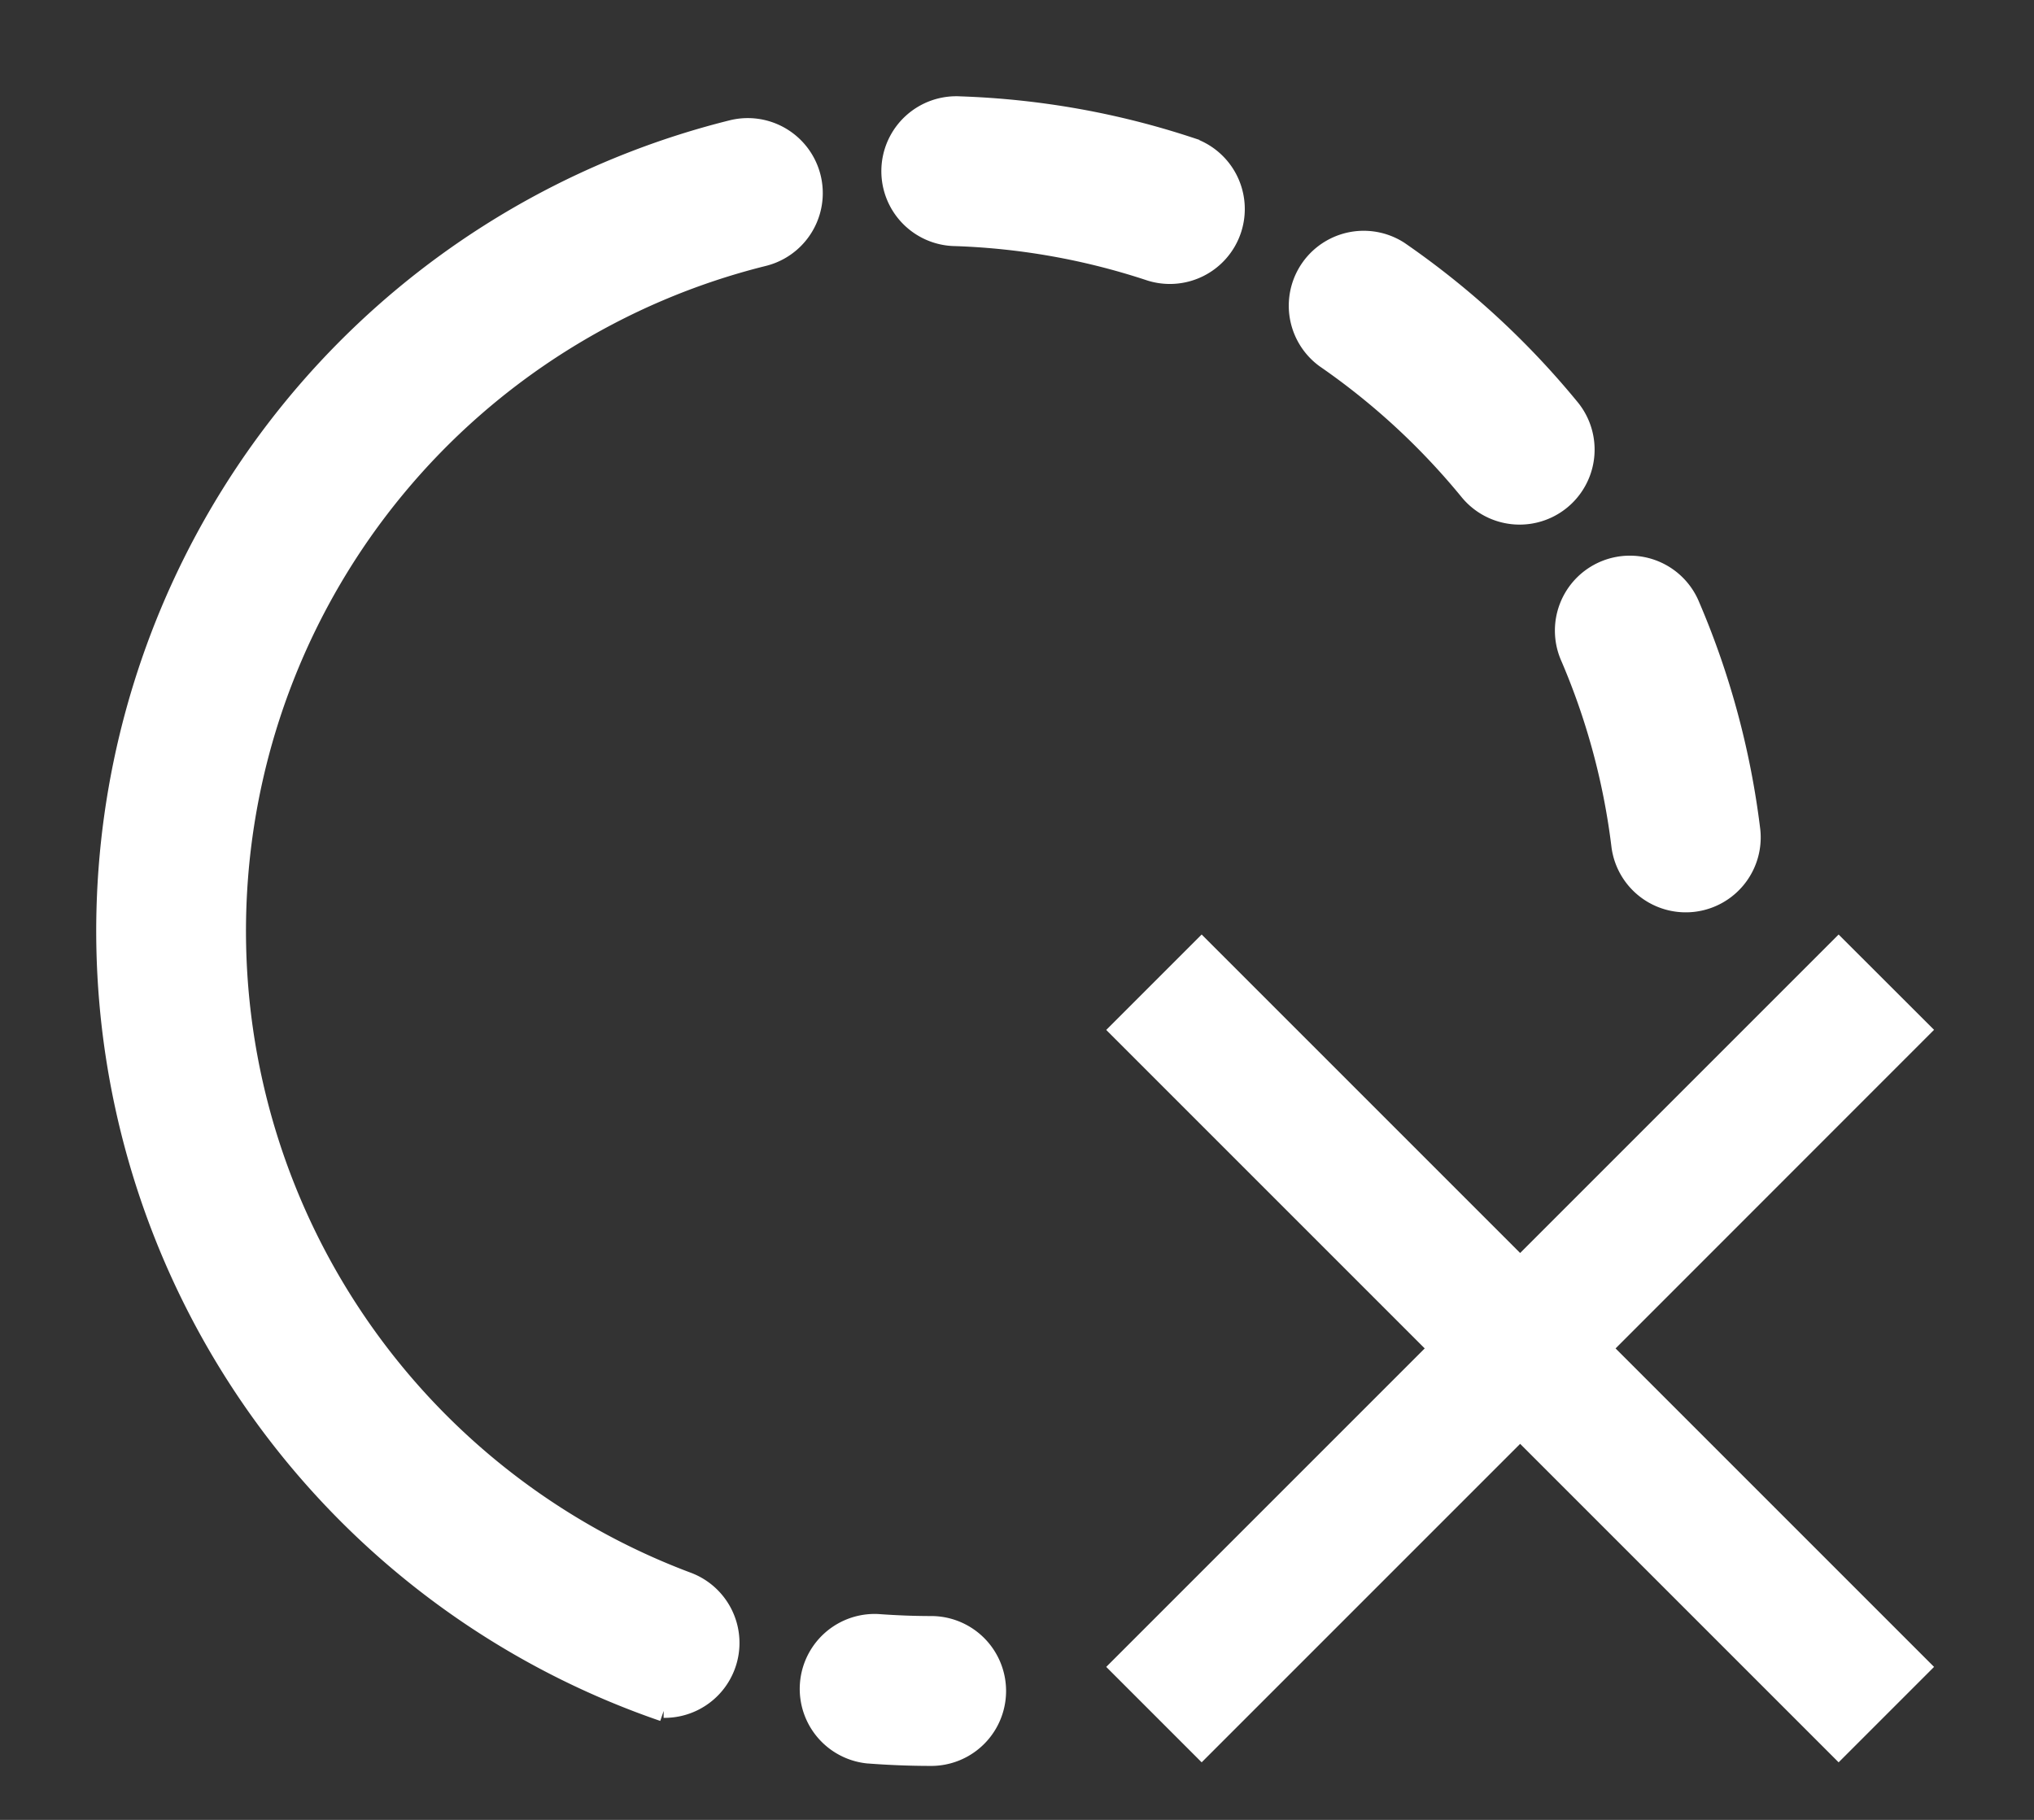 <svg xmlns="http://www.w3.org/2000/svg" width="19" height="17" viewBox="0 0 19 17">
    <rect x="0" y="0" width="19" height="17" fill="#333333" stroke="none"/>
    <g fill="#FFF" fill-rule="nonzero" stroke="#FFF" stroke-width=".2">
        <path d="M6.2 15.948v.033a7.703 7.703 0 0 1 .64-14.76.6.6 0 1 1 .29 1.166 6.502 6.502 0 0 0-.707 12.4.6.6 0 0 1-.223 1.16zM16.344 7.761a.6.6 0 0 1-1.191.145 6.452 6.452 0 0 0-.475-1.768.6.6 0 1 1 1.103-.472c.285.665.475 1.37.563 2.095zM14.66 3.82a.6.6 0 0 1-.93.76 6.54 6.54 0 0 0-1.347-1.241.6.6 0 0 1 .68-.988 7.74 7.74 0 0 1 1.596 1.468zM11.104 1.379a.6.6 0 1 1-.374 1.14 6.481 6.481 0 0 0-1.803-.32A.6.6 0 1 1 8.967 1c.734.025 1.451.153 2.137.379zM8.107 16.373a.6.6 0 0 1 .091-1.196c.166.012.332.019.5.019a.6.6 0 0 1 0 1.2c-.198 0-.395-.008-.59-.023zM17.925 9.62l-2.975 2.976 2.975 2.975-.75.75-2.975-2.975-2.975 2.975-.75-.75 2.975-2.975-2.975-2.975.75-.75 2.975 2.975 2.975-2.975z"/>
    </g>
</svg>

